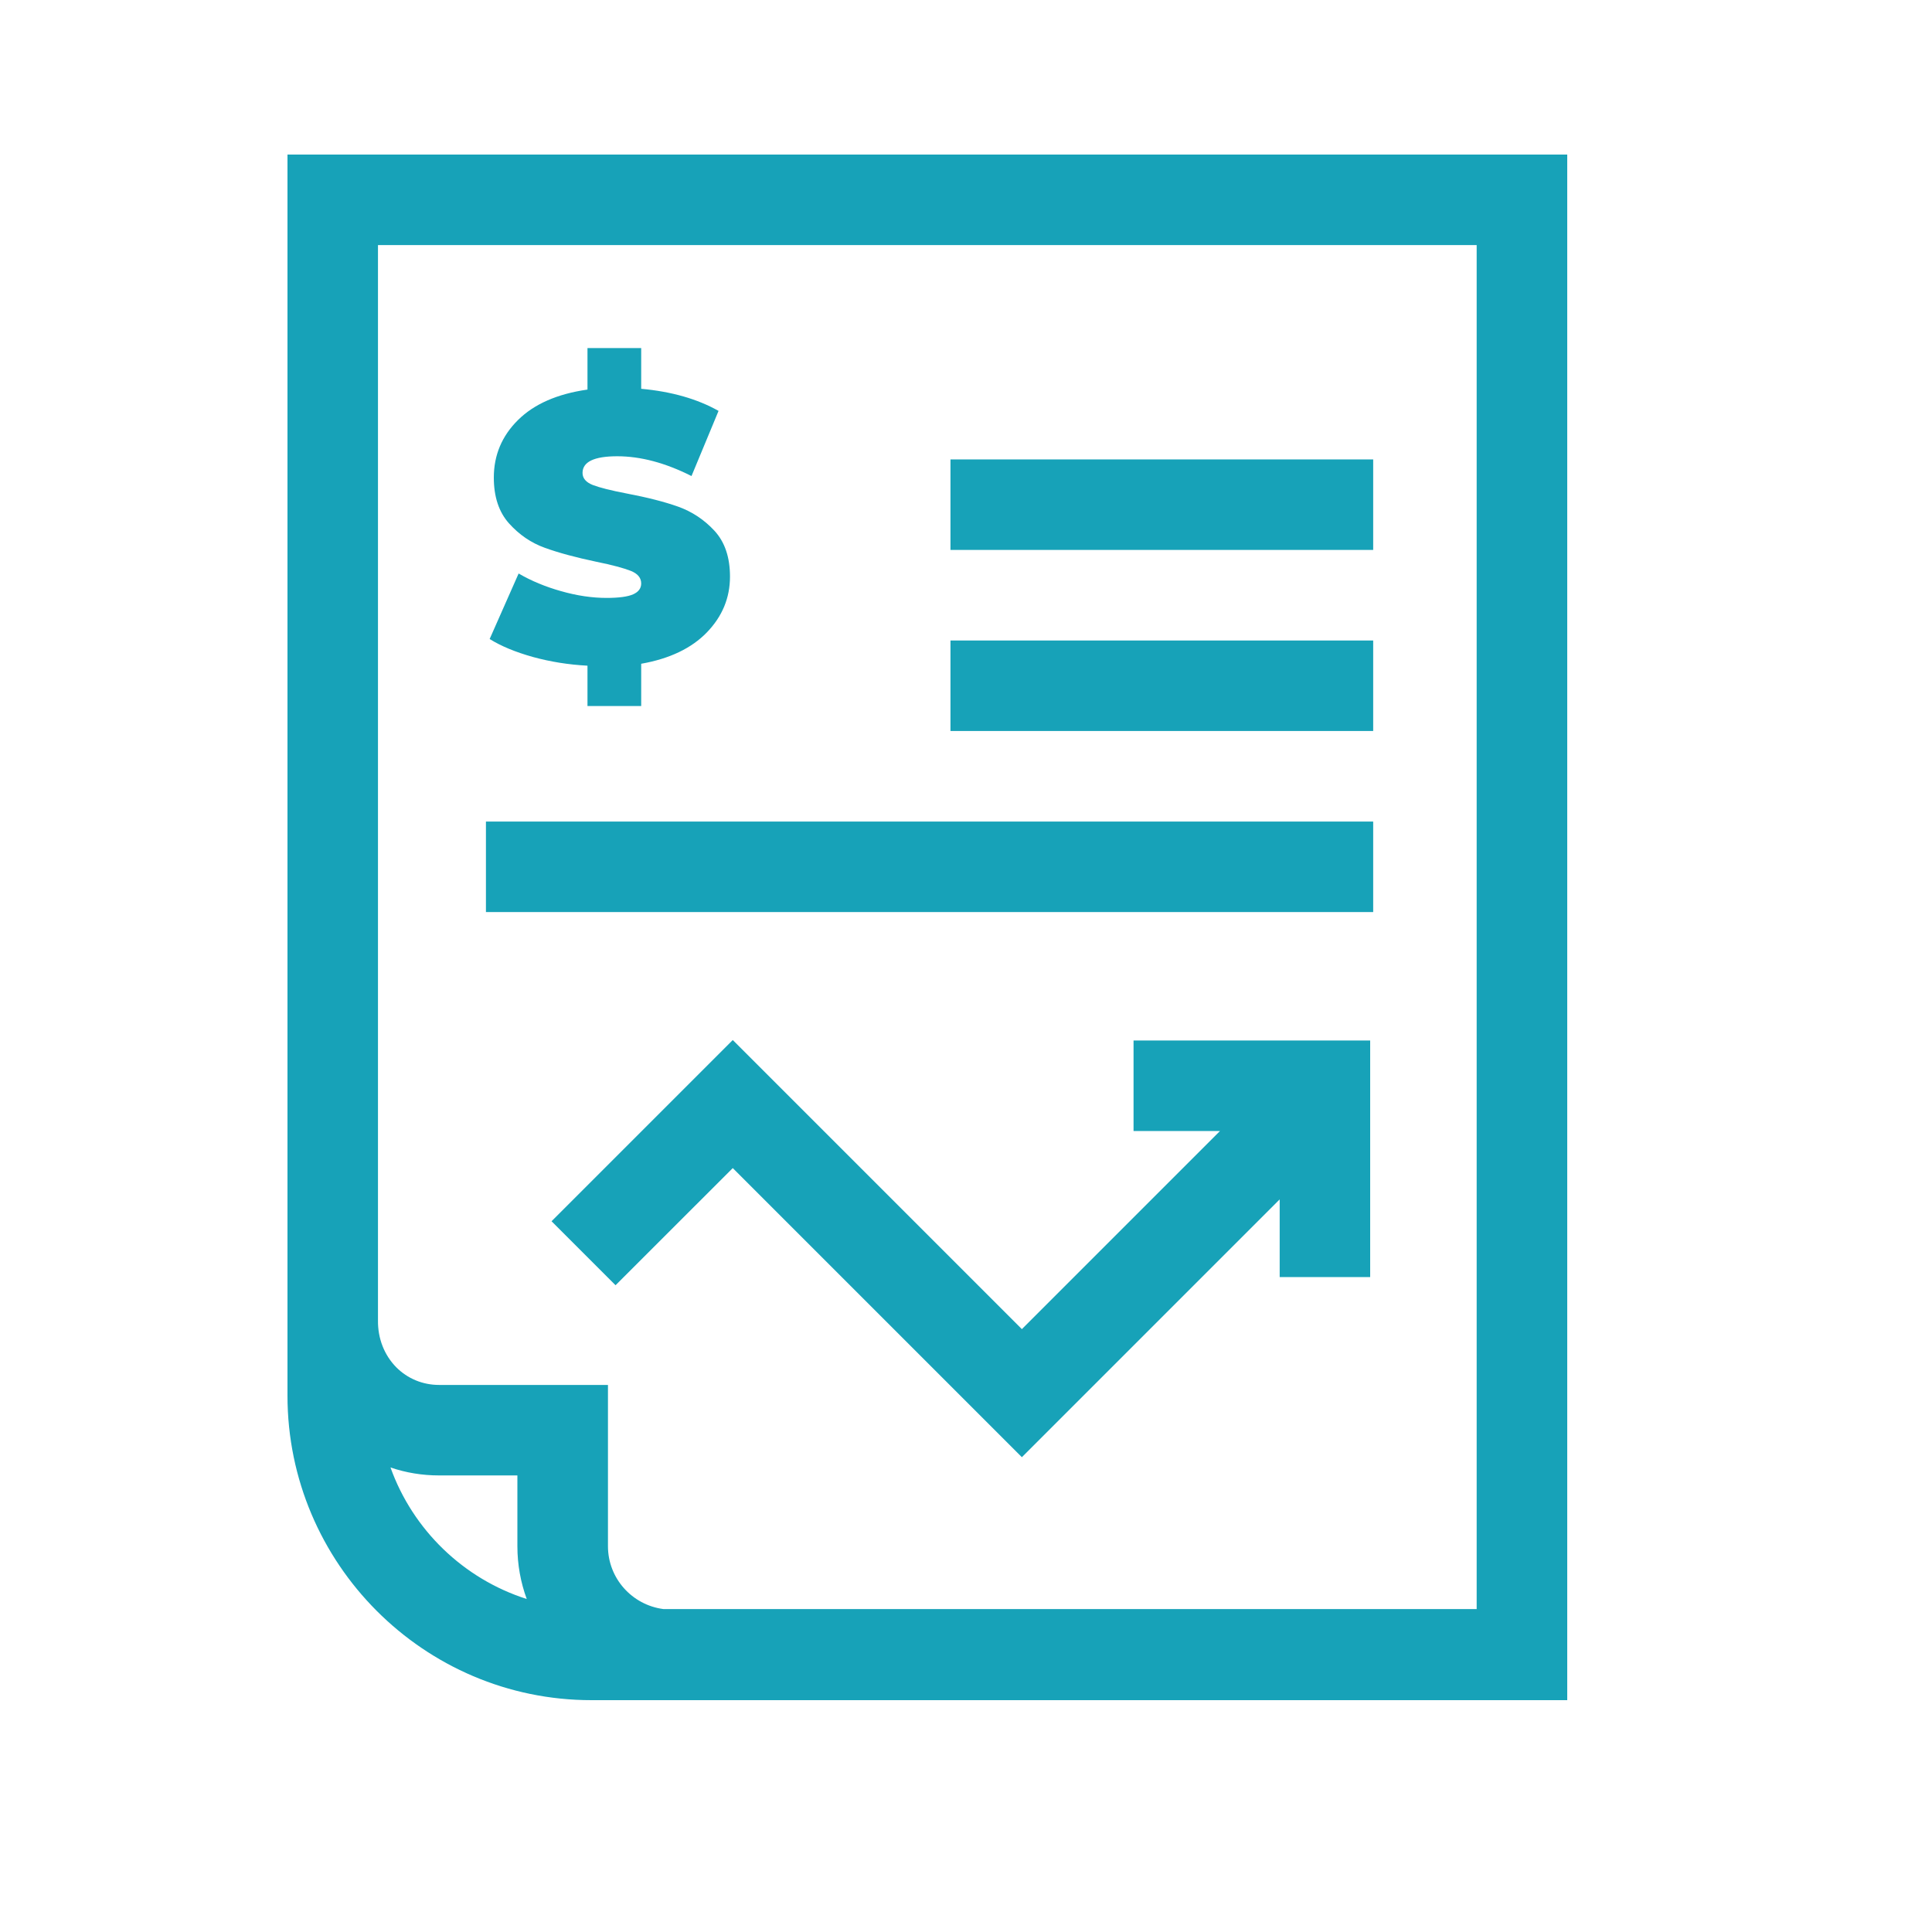 <?xml version="1.0" encoding="utf-8"?>
<svg width="25px" height="25px" viewbox="0 0 25 25" version="1.1" xmlns:xlink="http://www.w3.org/1999/xlink" xmlns="http://www.w3.org/2000/svg">
  <rect width="100%" height="100%" fill="#333333" stroke="none"/>
  <defs>
    <path d="M0 0L20 0L20 20L0 20L0 0Z" id="path_1" />
    <rect width="25" height="25" id="artboard_1" />
    <clipPath id="clip_1">
      <use xlink:href="#artboard_1" clip-rule="evenodd" />
    </clipPath>
    <clipPath id="mask_1">
      <use xlink:href="#path_1" />
    </clipPath>
  </defs>
  <g id="Pixelbook" clip-path="url(#clip_1)">
    <use xlink:href="#artboard_1" stroke="none" fill="#FFFFFF" />
    <g id="accounting" transform="translate(2 2)">
      <path d="M0 0L20 0L20 20L0 20L0 0Z" id="Background" fill="none" fill-rule="evenodd" stroke="none" />
      <g clip-path="url(#mask_1)">
        <g id="Group" transform="translate(1.72 0)">
          <path d="M1.858 3.186C1.789 3.217 1.674 3.233 1.513 3.233C1.326 3.233 1.13 3.204 0.926 3.146C0.723 3.089 0.539 3.013 0.375 2.917L0 3.765C0.148 3.857 0.334 3.934 0.559 3.997C0.784 4.059 1.02 4.097 1.266 4.11L1.266 4.632L1.961 4.632L1.961 4.085C2.329 4.02 2.613 3.884 2.811 3.679C3.01 3.473 3.11 3.233 3.11 2.957C3.11 2.707 3.043 2.51 2.91 2.365C2.777 2.221 2.62 2.117 2.439 2.052C2.259 1.988 2.037 1.932 1.774 1.882C1.57 1.843 1.424 1.806 1.335 1.772C1.247 1.737 1.202 1.685 1.202 1.616C1.202 1.472 1.352 1.4 1.651 1.4C1.953 1.4 2.273 1.485 2.612 1.656L2.962 0.813C2.689 0.659 2.356 0.563 1.961 0.527L1.961 0L1.266 0L1.266 0.537C0.875 0.593 0.576 0.724 0.367 0.931C0.158 1.138 0.054 1.386 0.054 1.676C0.054 1.925 0.12 2.123 0.251 2.269C0.383 2.416 0.537 2.521 0.715 2.585C0.892 2.649 1.114 2.709 1.38 2.765C1.587 2.807 1.735 2.847 1.826 2.883C1.916 2.919 1.961 2.973 1.961 3.046C1.961 3.108 1.927 3.155 1.858 3.186L1.858 3.186Z" transform="translate(2.616 2.504)" id="Shape" fill="#17A2B8" fill-rule="evenodd" stroke="none" />
          <path d="M16.56 0L0 0L0 16.06C0 18.228 1.764 20 3.933 20L16.56 20L16.56 0ZM1.333 16.989C1.532 17.057 1.744 17.092 1.961 17.092L2.975 17.092L2.975 18.008C2.975 18.248 3.018 18.478 3.096 18.691C2.277 18.43 1.622 17.796 1.333 16.989L1.333 16.989ZM15.388 18.821L4.863 18.821C4.459 18.768 4.147 18.424 4.147 18.008L4.147 15.921L1.961 15.921C1.75 15.921 1.553 15.839 1.407 15.692C1.252 15.534 1.168 15.319 1.171 15.086L1.171 1.171L15.388 1.171L15.388 18.821Z" id="Shape" fill="#17A2B8" fill-rule="evenodd" stroke="none" />
          <path d="M7.531 1.177L8.65 1.177L6.086 3.741L2.345 0L0 2.345L0.828 3.173L2.345 1.657L6.086 5.398L9.422 2.062L9.422 3.067L10.593 3.067L10.593 0.006L7.531 0.006L7.531 1.177Z" transform="translate(3.417 11.458)" id="Shape" fill="#17A2B8" fill-rule="evenodd" stroke="none" />
          <path d="M0 0L5.47 0L5.47 1.171L0 1.171L0 0Z" transform="translate(8.579 3.945)" id="Shape" fill="#17A2B8" fill-rule="evenodd" stroke="none" />
          <path d="M0 0L5.47 0L5.47 1.171L0 1.171L0 0Z" transform="translate(8.579 6.288)" id="Shape" fill="#17A2B8" fill-rule="evenodd" stroke="none" />
          <path d="M0 0L11.481 0L11.481 1.171L0 1.171L0 0Z" transform="translate(2.568 8.631)" id="Shape" fill="#17A2B8" fill-rule="evenodd" stroke="none" />
        </g>
      </g>
    </g>
  </g>
</svg>